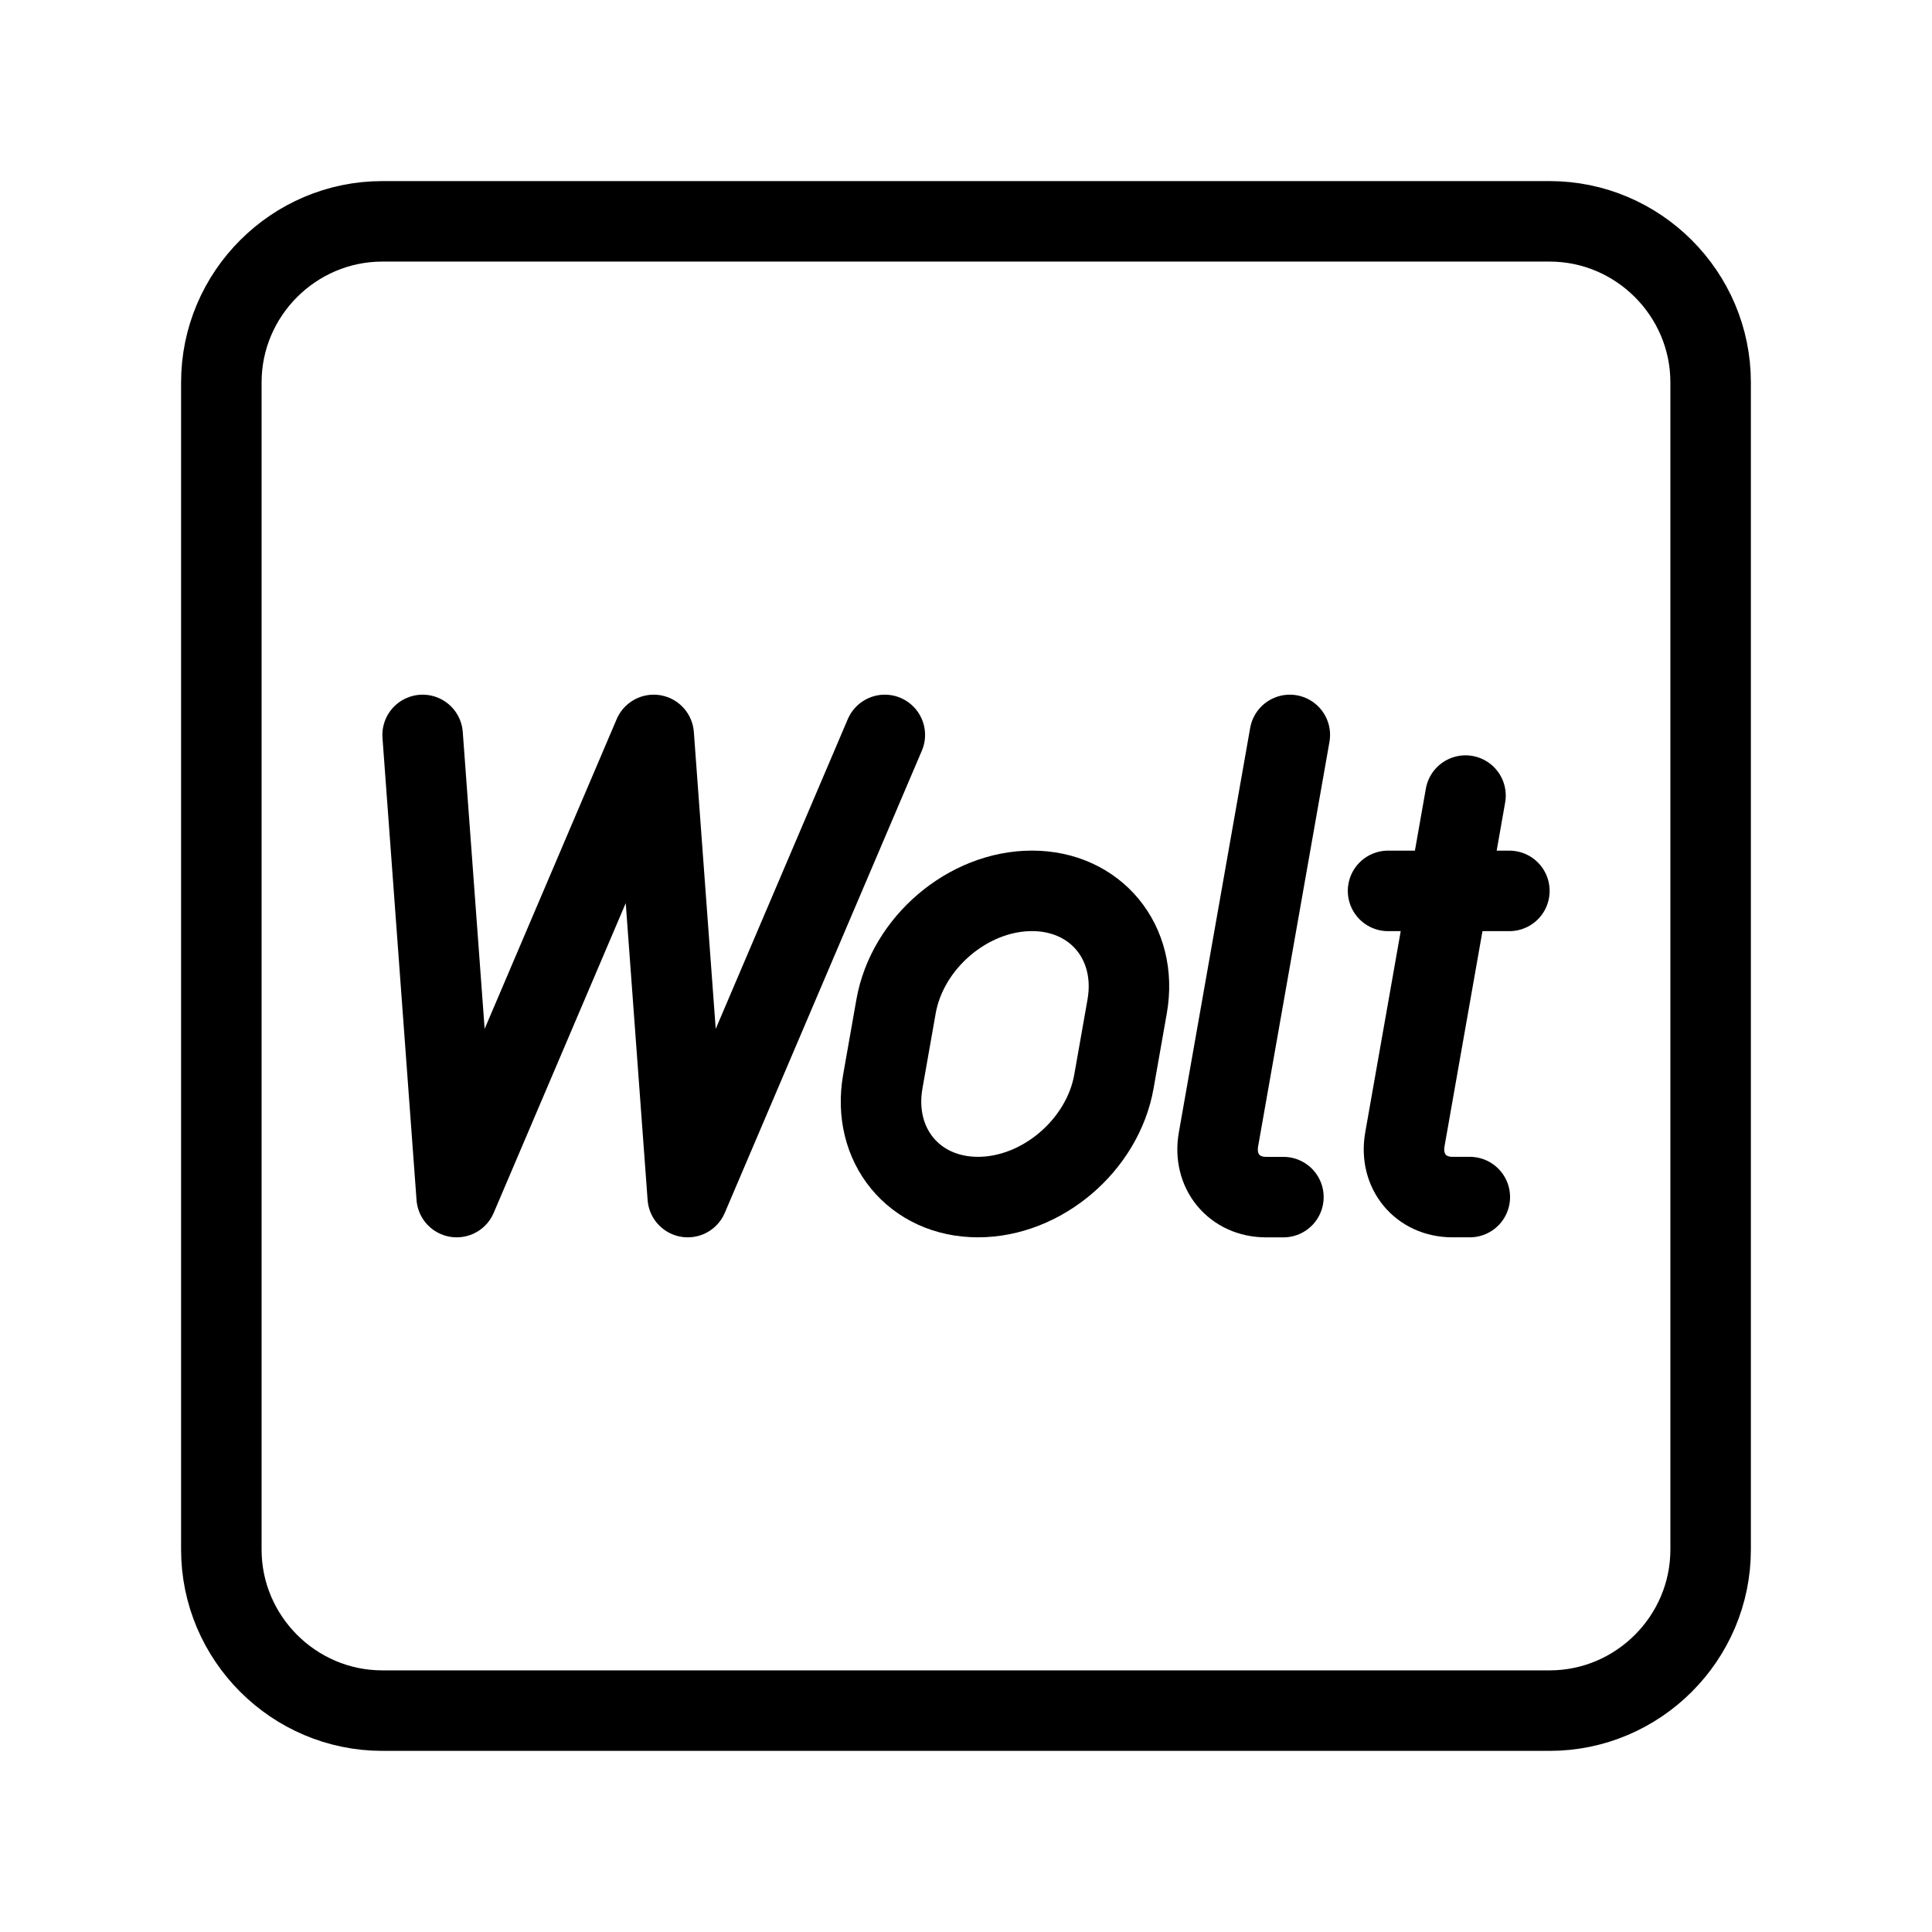 <?xml version="1.0" encoding="UTF-8"?><svg id="b" xmlns="http://www.w3.org/2000/svg" viewBox="0 0 48 48"><defs><style>.c{stroke-width:2px;fill:none;stroke:#000;stroke-linecap:round;stroke-linejoin:round;}</style></defs><path class="c" d="M38.501,5.499H9.499c-2.2,0-4,1.8-4,4v29.001c0,2.2,1.8,4,4,4h29.001c2.2,0,4-1.8,4-4V9.499c0-2.2-1.8-4-4-4Z"/><polyline class="c" points="21.983 18.259 17.087 29.741 16.241 18.259 11.346 29.741 10.5 18.259"/><path class="c" d="M24.298,29.741h0c-1.585,0-2.644-1.285-2.365-2.871l.329-1.866c.28-1.585,1.792-2.871,3.377-2.871h0c1.585,0,2.644,1.285,2.365,2.871l-.329,1.866c-.28,1.585-1.792,2.871-3.377,2.871Z"/><path class="c" d="M32.045,18.259l-1.772,10.048c-.14.793.39,1.435,1.182,1.435h.431"/><path class="c" d="M36.41,19.766l-1.506,8.54c-.14.793.39,1.435,1.182,1.435h.431"/><line class="c" x1="34.486" y1="22.134" x2="37.5" y2="22.134"/></svg>